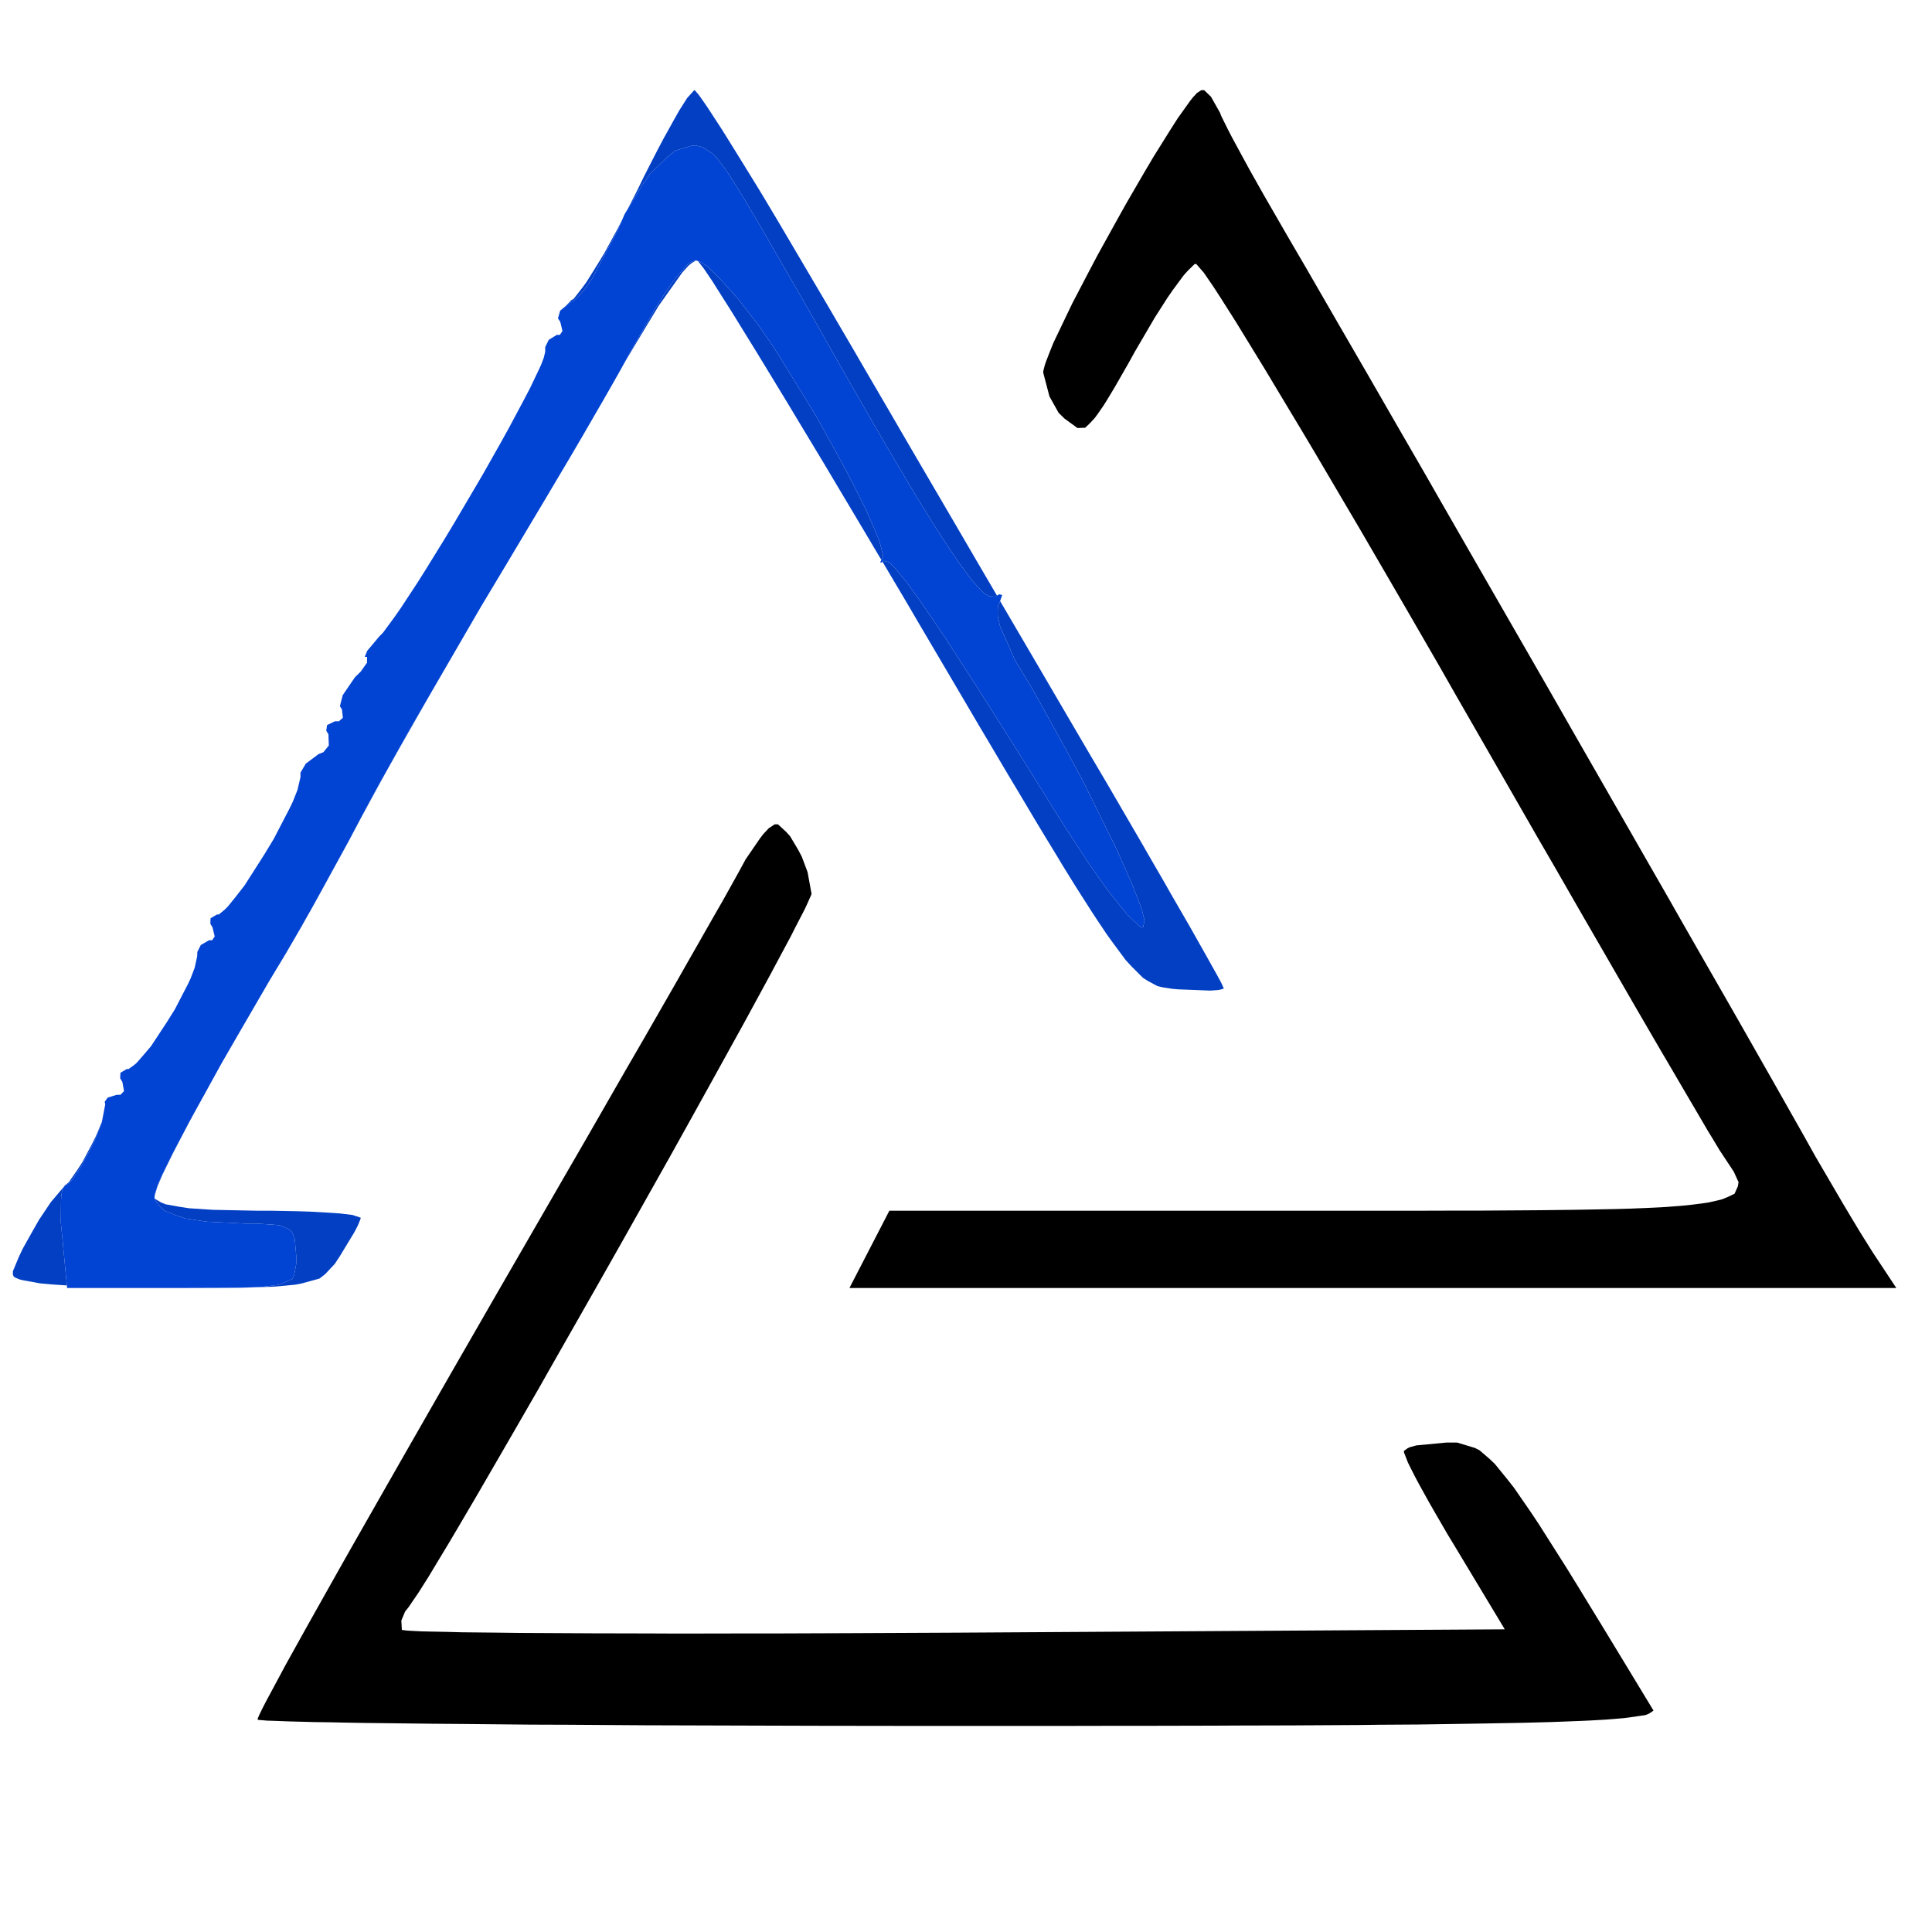 <svg xmlns="http://www.w3.org/2000/svg" width="150" height="150" viewBox="0 0 150 150">
<g>
<path d="M 61.02,64.57 L 61.34,64.92 L 61.96,65.96 L 62.25,66.51 L 62.70,67.71 L 63.00,69.35 L 63.00,69.44 L 62.68,70.16 L 62.47,70.61 L 61.76,71.98 L 61.37,72.75 L 60.33,74.69 L 59.78,75.72 L 58.47,78.13 L 57.79,79.38 L 56.26,82.15 L 55.47,83.58 L 53.78,86.63 L 52.05,89.74 L 48.32,96.37 L 46.44,99.69 L 42.74,106.19 L 41.84,107.78 L 40.11,110.78 L 39.26,112.25 L 37.69,114.96 L 36.93,116.27 L 35.56,118.60 L 34.91,119.70 L 33.80,121.54 L 33.29,122.39 L 32.50,123.64 L 31.73,124.77 L 31.45,125.12 L 31.16,125.82 L 31.20,126.54 L 31.22,126.55 L 31.47,126.58 L 31.63,126.60 L 32.17,126.63 L 32.77,126.66 L 34.75,126.70 L 35.86,126.73 L 38.77,126.76 L 40.33,126.78 L 44.05,126.80 L 46.00,126.81 L 50.42,126.82 L 52.70,126.83 L 57.69,126.82 L 60.25,126.82 L 65.70,126.80 L 74.26,126.76 L 116.83,126.50 L 112.92,120.00 L 112.38,119.11 L 111.40,117.42 L 110.93,116.60 L 110.15,115.19 L 109.80,114.53 L 109.31,113.55 L 109.00,112.75 L 109.00,112.65 L 109.26,112.46 L 109.43,112.37 L 109.97,112.22 L 112.29,112.00 L 113.13,112.00 L 114.52,112.42 L 114.87,112.60 L 115.65,113.27 L 116.06,113.66 L 117.02,114.84 L 117.54,115.50 L 118.81,117.34 L 119.49,118.36 L 121.17,121.01 L 121.62,121.72 L 122.62,123.34 L 123.13,124.18 L 124.27,126.04 L 124.86,127.01 L 126.16,129.15 L 128.30,132.68 L 128.38,132.81 L 128.02,133.05 L 127.74,133.16 L 126.50,133.34 L 126.13,133.39 L 125.18,133.47 L 124.67,133.51 L 123.44,133.58 L 122.78,133.61 L 121.23,133.67 L 120.42,133.70 L 118.53,133.75 L 117.54,133.77 L 115.29,133.81 L 114.12,133.83 L 111.49,133.87 L 110.12,133.89 L 107.07,133.91 L 105.49,133.93 L 102.01,133.95 L 100.21,133.96 L 96.26,133.97 L 94.23,133.98 L 89.79,133.99 L 87.51,133.99 L 82.57,134.00 L 74.55,134.00 L 70.80,134.00 L 63.59,133.99 L 60.05,133.98 L 53.37,133.96 L 50.11,133.95 L 44.11,133.91 L 41.20,133.90 L 36.02,133.85 L 33.55,133.83 L 29.35,133.78 L 28.37,133.77 L 26.61,133.74 L 25.77,133.72 L 24.30,133.70 L 23.61,133.68 L 22.46,133.65 L 21.93,133.63 L 21.11,133.60 L 20.75,133.59 L 20.28,133.55 L 20.10,133.54 L 20.00,133.50 L 20.00,133.46 L 20.10,133.21 L 20.17,133.06 L 20.41,132.57 L 20.69,132.03 L 21.63,130.28 L 22.16,129.29 L 23.61,126.68 L 24.40,125.27 L 26.34,121.82 L 27.37,120.00 L 29.78,115.77 L 31.04,113.56 L 33.89,108.58 L 35.37,106.00 L 38.65,100.30 L 44.02,91.00 L 45.57,88.32 L 48.55,83.13 L 50.01,80.61 L 52.58,76.13 L 53.18,75.07 L 54.26,73.18 L 54.77,72.28 L 55.65,70.74 L 56.06,70.03 L 56.69,68.90 L 57.33,67.75 L 57.89,66.72 L 59.00,65.10 L 59.26,64.76 L 59.69,64.30 L 60.15,64.00 L 60.40,64.00 M 94.02,7.51 L 94.72,8.75 L 94.81,8.99 L 95.34,10.06 L 95.66,10.68 L 96.56,12.34 L 97.04,13.22 L 98.19,15.26 L 100.06,18.50 L 100.41,19.10 L 101.38,20.76 L 101.90,21.66 L 103.17,23.86 L 103.84,25.02 L 105.38,27.68 L 106.18,29.06 L 107.93,32.10 L 108.83,33.66 L 110.76,37.00 L 111.73,38.70 L 113.78,42.27 L 115.85,45.87 L 120.17,53.38 L 122.32,57.14 L 126.53,64.48 L 127.56,66.28 L 129.54,69.73 L 130.50,71.42 L 132.32,74.60 L 133.21,76.15 L 134.83,78.98 L 135.61,80.35 L 136.98,82.76 L 137.63,83.90 L 138.71,85.81 L 139.95,88.00 L 140.95,89.79 L 143.06,93.40 L 143.56,94.24 L 144.42,95.67 L 145.41,97.25 L 147.23,100.00 L 65.95,100.00 L 67.50,97.00 L 69.05,94.00 L 104.21,94.00 L 108.17,94.00 L 110.08,94.00 L 113.53,93.99 L 115.20,93.99 L 118.17,93.97 L 119.60,93.96 L 122.13,93.93 L 123.34,93.91 L 125.46,93.87 L 126.47,93.84 L 128.20,93.77 L 129.02,93.73 L 130.40,93.63 L 131.04,93.57 L 132.10,93.44 L 132.59,93.37 L 133.36,93.20 L 133.71,93.11 L 134.22,92.90 L 134.67,92.68 L 134.93,92.10 L 134.98,91.78 L 134.61,90.97 L 133.62,89.47 L 133.53,89.34 L 132.96,88.39 L 132.61,87.82 L 131.58,86.06 L 131.01,85.09 L 129.57,82.63 L 128.80,81.32 L 127.01,78.24 L 126.08,76.63 L 124.00,73.03 L 122.93,71.18 L 120.62,67.16 L 119.43,65.11 L 116.94,60.77 L 113.05,54.00 L 111.74,51.70 L 109.18,47.27 L 107.92,45.10 L 105.53,40.99 L 104.35,38.99 L 102.18,35.30 L 101.12,33.52 L 99.21,30.34 L 98.30,28.82 L 96.72,26.24 L 95.98,25.03 L 94.78,23.14 L 94.23,22.29 L 93.47,21.18 L 92.88,20.50 L 92.75,20.50 L 92.20,21.04 L 91.89,21.39 L 91.07,22.50 L 90.64,23.12 L 89.65,24.67 L 88.10,27.32 L 87.66,28.12 L 86.91,29.43 L 86.56,30.04 L 85.97,31.02 L 85.69,31.47 L 85.22,32.15 L 85.00,32.45 L 84.62,32.86 L 84.25,33.21 L 83.65,33.23 L 82.65,32.50 L 82.19,32.05 L 81.48,30.78 L 81.00,28.95 L 81.00,28.81 L 81.12,28.34 L 81.21,28.08 L 81.48,27.38 L 81.78,26.63 L 82.75,24.60 L 83.27,23.52 L 84.56,21.05 L 85.23,19.78 L 86.68,17.16 L 87.41,15.85 L 88.85,13.37 L 89.56,12.17 L 90.84,10.12 L 91.44,9.18 L 92.39,7.85 L 92.60,7.58 L 92.93,7.22 L 93.27,7.00 L 93.49,7.00 Z" fill="rgba(0,0,0,1)"/>
<path d="M 12.85,93.50 L 14.02,93.71 L 14.70,93.81 L 16.53,93.93 L 20.00,94.00 L 21.10,94.00 L 23.11,94.04 L 24.06,94.07 L 25.65,94.16 L 26.38,94.21 L 27.37,94.33 L 28.00,94.54 L 28.00,94.61 L 27.87,94.94 L 27.79,95.13 L 27.53,95.64 L 26.38,97.54 L 25.99,98.13 L 25.24,98.93 L 24.80,99.27 L 23.37,99.66 L 22.94,99.74 L 21.81,99.85 L 21.20,99.90 L 19.64,99.95 L 18.80,99.97 L 18.73,99.97 L 19.22,99.96 L 20.36,99.91 L 20.80,99.86 L 21.58,99.76 L 21.86,99.68 L 22.71,99.29 L 22.85,98.94 L 23.00,98.12 L 23.00,97.50 L 22.88,96.16 L 22.63,95.58 L 22.36,95.41 L 21.71,95.13 L 21.18,95.08 L 19.96,95.00 L 19.08,95.00 L 16.05,94.85 L 14.43,94.61 L 13.83,94.42 L 12.77,94.00 L 12.46,93.72 L 12.00,93.13 L 12.00,93.06 L 12.51,93.36 M 4.85,92.32 L 4.76,92.81 L 4.74,93.17 L 4.72,94.90 L 4.83,96.00 L 5.19,99.80 L 4.12,99.73 L 3.11,99.64 L 1.80,99.40 L 1.54,99.34 L 1.20,99.20 L 1.07,99.12 L 1.00,98.96 L 1.00,98.70 L 1.47,97.57 L 1.77,96.94 L 2.61,95.44 L 3.04,94.69 L 3.95,93.33 L 5.01,92.08 M 7.90,87.16 L 7.35,88.55 L 6.99,89.26 L 6.25,90.66 L 5.90,91.17 L 5.57,91.63 L 5.42,91.77 L 5.16,92.00 L 5.08,92.00 L 5.34,91.79 L 6.04,90.78 L 6.40,90.22 L 7.12,88.86 L 7.46,88.18 L 7.92,87.07 M 69.01,43.65 L 69.42,44.02 L 69.71,44.37 L 70.35,45.16 L 70.77,45.72 L 71.66,46.97 L 72.21,47.78 L 73.38,49.51 L 74.07,50.58 L 75.53,52.83 L 76.38,54.17 L 78.16,56.98 L 79.18,58.60 L 81.30,61.99 L 82.50,63.92 L 84.54,67.05 L 85.83,68.88 L 86.40,69.62 L 87.46,70.94 L 87.87,71.35 L 88.57,71.99 L 88.75,71.99 L 88.86,71.47 L 88.66,70.64 L 88.43,70.01 L 87.89,68.64 L 87.52,67.80 L 86.72,66.00 L 86.23,64.99 L 84.08,60.64 L 82.81,58.28 L 80.17,53.51 L 78.81,51.27 L 77.65,48.64 L 77.47,47.88 L 77.46,47.57 L 77.48,47.02 L 77.58,46.86 L 77.65,46.67 L 79.67,50.12 L 80.55,51.62 L 82.21,54.46 L 84.51,58.39 L 85.96,60.85 L 88.59,65.37 L 89.21,66.45 L 90.37,68.45 L 90.92,69.42 L 91.92,71.15 L 92.40,71.98 L 93.20,73.40 L 93.58,74.07 L 94.17,75.13 L 94.44,75.61 L 94.79,76.25 L 95.00,76.70 L 95.00,76.76 L 94.72,76.84 L 94.54,76.87 L 93.95,76.91 L 91.44,76.81 L 91.00,76.77 L 90.24,76.65 L 89.86,76.56 L 89.12,76.16 L 88.74,75.92 L 87.86,75.04 L 87.39,74.53 L 86.23,72.96 L 85.91,72.51 L 85.20,71.45 L 84.83,70.89 L 84.00,69.59 L 83.56,68.90 L 82.58,67.32 L 82.08,66.49 L 80.93,64.60 L 80.34,63.62 L 79.02,61.40 L 78.33,60.25 L 76.81,57.68 L 76.02,56.35 L 74.28,53.39 L 71.40,48.50 L 70.27,46.57 L 68.52,43.62 L 68.62,43.54 M 33.65,53.46 L 31.86,56.60 L 31.01,58.09 L 29.60,60.61 L 28.03,63.50 L 27.01,65.42 L 24.79,69.47 L 24.26,70.42 L 23.32,72.09 L 22.21,74.00 L 20.92,76.14 L 20.92,76.14 L 22.21,74.00 L 23.33,72.07 L 24.29,70.37 L 24.83,69.39 L 27.11,65.23 L 28.17,63.22 L 29.09,61.51 L 29.83,60.18 L 30.24,59.44 L 32.03,56.26 L 33.05,54.50 L 34.31,52.32 M 54.23,7.34 L 54.40,7.57 L 54.92,8.32 L 55.20,8.75 L 55.93,9.87 L 56.31,10.47 L 57.21,11.92 L 57.68,12.68 L 58.74,14.40 L 59.28,15.29 L 60.45,17.25 L 64.28,23.75 L 64.95,24.90 L 66.46,27.48 L 67.23,28.81 L 68.90,31.67 L 70.59,34.58 L 74.25,40.84 L 76.08,43.98 L 77.41,46.25 L 77.28,46.32 L 76.80,46.30 L 76.37,46.03 L 76.09,45.74 L 75.49,45.09 L 75.13,44.61 L 74.34,43.54 L 73.87,42.84 L 72.88,41.33 L 72.30,40.41 L 71.08,38.43 L 70.38,37.26 L 68.92,34.79 L 68.09,33.36 L 66.36,30.36 L 65.39,28.66 L 62.81,24.11 L 61.35,21.57 L 60.74,20.52 L 59.60,18.54 L 59.14,17.74 L 58.26,16.25 L 57.91,15.66 L 57.25,14.58 L 56.99,14.16 L 56.50,13.41 L 56.30,13.12 L 55.61,12.21 L 55.34,11.94 L 54.56,11.43 L 54.00,11.29 L 53.69,11.32 L 52.44,11.69 L 51.77,12.23 L 50.43,13.54 L 49.78,14.50 L 48.75,16.20 L 49.49,14.75 L 50.01,13.68 L 51.00,11.74 L 51.49,10.81 L 52.34,9.28 L 52.74,8.57 L 53.35,7.61 L 53.90,7.00 L 53.94,7.00 M 54.28,20.30 L 54.94,20.69 L 55.42,21.16 L 55.93,21.68 L 56.24,22.02 L 56.89,22.74 L 57.29,23.19 L 58.83,25.17 L 60.02,26.89 L 60.65,27.89 L 63.29,32.18 L 64.52,34.39 L 65.71,36.57 L 66.23,37.57 L 67.20,39.51 L 67.57,40.33 L 68.21,41.83 L 68.37,42.35 L 68.58,43.22 L 68.49,43.35 L 68.43,43.47 L 68.07,42.87 L 66.99,41.05 L 64.94,37.61 L 63.94,35.93 L 62.07,32.83 L 61.17,31.33 L 59.54,28.65 L 58.76,27.37 L 57.41,25.18 L 56.78,24.16 L 55.76,22.55 L 55.30,21.82 L 54.65,20.86 L 54.20,20.28 M 54.03,20.22 L 53.70,20.43 L 53.49,20.59 L 52.97,21.16 L 51.14,23.74 L 50.16,25.36 L 48.50,28.13 L 48.70,27.77 L 48.84,27.50 L 50.79,24.09 L 51.44,23.05 L 51.73,22.61 L 52.29,21.80 L 52.50,21.53 L 53.44,20.47 L 53.97,20.20 M 47.92,17.95 L 46.00,21.58 L 45.36,22.50 L 45.08,22.82 L 44.55,23.34 L 44.34,23.42 L 43.89,23.79 L 44.35,23.31 L 44.54,23.20 L 45.18,22.38 L 45.54,21.89 L 46.43,20.46 L 46.90,19.69 L 47.92,17.82 L 48.28,17.12 M 12.23,92.04 L 12.59,91.21 L 12.87,90.64 L 13.48,89.41 L 13.87,88.67 L 14.69,87.11 L 15.17,86.24 L 16.30,84.19 L 15.10,86.37 L 14.63,87.24 L 13.82,88.79 L 13.44,89.52 L 12.84,90.74 L 12.57,91.30 L 12.22,92.13 L 12.00,92.87 L 12.00,92.77 Z" fill="rgba(3,63,195,1)"/>
<path d="M 4.83,96.00 L 4.72,94.90 L 4.74,93.18 L 4.76,92.81 L 4.85,92.32 L 5.06,92.00 L 5.16,92.00 L 5.42,91.77 L 5.57,91.63 L 5.90,91.17 L 6.25,90.66 L 6.99,89.26 L 7.35,88.55 L 7.90,87.16 L 8.17,85.75 L 8.13,85.54 L 8.36,85.22 L 9.06,85.00 L 9.35,85.00 L 9.63,84.71 L 9.50,84.00 L 9.33,83.72 L 9.35,83.29 L 9.84,83.00 L 9.98,83.00 L 10.40,82.70 L 10.62,82.51 L 11.16,81.89 L 11.73,81.22 L 12.98,79.32 L 13.59,78.34 L 14.60,76.39 L 14.81,75.94 L 15.11,75.15 L 15.31,74.25 L 15.32,73.91 L 15.59,73.37 L 16.23,73.00 L 16.47,73.00 L 16.67,72.71 L 16.50,72.00 L 16.33,71.72 L 16.35,71.29 L 16.85,71.00 L 16.99,71.00 L 17.45,70.62 L 17.70,70.37 L 18.33,69.59 L 18.99,68.74 L 20.51,66.36 L 21.25,65.14 L 22.48,62.77 L 22.74,62.23 L 23.10,61.32 L 23.33,60.33 L 23.33,59.99 L 23.74,59.29 L 24.73,58.55 L 25.11,58.40 L 25.53,57.88 L 25.50,57.01 L 25.33,56.73 L 25.39,56.30 L 26.00,56.00 L 26.31,56.00 L 26.62,55.73 L 26.55,55.08 L 26.39,54.83 L 26.61,53.97 L 27.56,52.58 L 28.00,52.15 L 28.49,51.46 L 28.50,51.00 L 28.32,51.00 L 28.51,50.53 L 29.45,49.41 L 29.73,49.13 L 30.65,47.88 L 31.15,47.16 L 32.41,45.24 L 33.06,44.21 L 34.51,41.86 L 35.24,40.65 L 36.73,38.12 L 37.47,36.86 L 38.85,34.42 L 39.51,33.23 L 40.63,31.13 L 41.15,30.14 L 41.87,28.63 L 42.02,28.30 L 42.21,27.80 L 42.33,27.32 L 42.33,26.95 L 42.60,26.39 L 43.23,26.00 L 43.47,26.00 L 43.67,25.70 L 43.50,24.99 L 43.32,24.72 L 43.49,24.12 L 44.34,23.42 L 44.55,23.34 L 45.08,22.82 L 45.36,22.50 L 46.00,21.58 L 47.92,17.95 L 48.50,16.62 L 49.78,14.50 L 50.43,13.54 L 51.77,12.23 L 52.44,11.69 L 53.69,11.32 L 54.00,11.29 L 54.56,11.43 L 55.34,11.94 L 55.61,12.21 L 56.30,13.12 L 56.50,13.41 L 56.99,14.16 L 57.25,14.58 L 57.91,15.66 L 58.26,16.25 L 59.14,17.74 L 59.60,18.54 L 60.74,20.52 L 61.35,21.57 L 62.81,24.11 L 65.39,28.66 L 66.36,30.36 L 68.09,33.36 L 68.92,34.79 L 70.38,37.26 L 71.08,38.43 L 72.30,40.41 L 72.88,41.33 L 73.87,42.84 L 74.34,43.54 L 75.13,44.61 L 75.49,45.09 L 76.09,45.74 L 76.37,46.03 L 76.80,46.30 L 77.28,46.32 L 77.58,46.14 L 77.81,46.20 L 77.58,46.86 L 77.48,47.02 L 77.46,47.57 L 77.47,47.88 L 77.65,48.64 L 78.81,51.27 L 80.17,53.51 L 82.81,58.28 L 84.08,60.64 L 86.23,64.99 L 86.72,66.00 L 87.52,67.80 L 87.89,68.64 L 88.43,70.01 L 88.66,70.64 L 88.86,71.47 L 88.75,71.99 L 88.57,71.99 L 87.87,71.35 L 87.46,70.94 L 86.40,69.62 L 85.83,68.88 L 84.54,67.05 L 82.50,63.92 L 81.30,61.99 L 79.18,58.60 L 78.16,56.98 L 76.38,54.17 L 75.53,52.83 L 74.07,50.58 L 73.38,49.51 L 72.21,47.78 L 71.66,46.97 L 70.77,45.72 L 70.35,45.16 L 69.71,44.37 L 69.42,44.02 L 69.01,43.65 L 68.62,43.54 L 68.45,43.67 L 68.33,43.67 L 68.49,43.35 L 68.58,43.22 L 68.37,42.35 L 68.21,41.83 L 67.57,40.33 L 67.20,39.51 L 66.23,37.57 L 65.71,36.57 L 64.52,34.39 L 63.29,32.18 L 60.65,27.89 L 60.02,26.89 L 58.83,25.17 L 57.29,23.19 L 56.89,22.74 L 56.24,22.02 L 55.93,21.68 L 55.42,21.16 L 54.94,20.69 L 54.28,20.30 L 53.97,20.20 L 53.44,20.47 L 52.50,21.53 L 52.29,21.80 L 51.73,22.61 L 51.44,23.05 L 50.79,24.09 L 48.84,27.50 L 48.70,27.77 L 48.27,28.55 L 48.03,28.98 L 47.44,30.02 L 46.81,31.12 L 45.19,33.92 L 44.33,35.39 L 42.39,38.66 L 39.37,43.72 L 37.35,47.09 L 33.05,54.50 L 32.03,56.26 L 30.24,59.44 L 29.83,60.18 L 29.09,61.51 L 28.17,63.22 L 27.11,65.23 L 24.83,69.39 L 24.29,70.37 L 23.33,72.07 L 22.21,74.00 L 20.92,76.14 L 18.44,80.41 L 17.24,82.49 L 15.17,86.24 L 14.69,87.11 L 13.87,88.67 L 13.48,89.41 L 12.87,90.64 L 12.59,91.21 L 12.23,92.04 L 12.00,92.77 L 12.00,93.13 L 12.46,93.72 L 12.77,94.00 L 13.83,94.42 L 14.43,94.61 L 16.05,94.85 L 19.08,95.00 L 19.96,95.00 L 21.18,95.08 L 21.71,95.13 L 22.36,95.41 L 22.63,95.58 L 22.88,96.16 L 23.00,97.50 L 23.00,98.12 L 22.85,98.94 L 22.71,99.29 L 21.86,99.68 L 21.58,99.76 L 20.80,99.86 L 20.36,99.91 L 19.22,99.96 L 18.59,99.98 L 17.02,99.99 L 14.11,100.00 L 5.21,100.00 L 4.83,96.00 Z" fill="rgba(1,67,210,1)"/>
</g>
</svg>